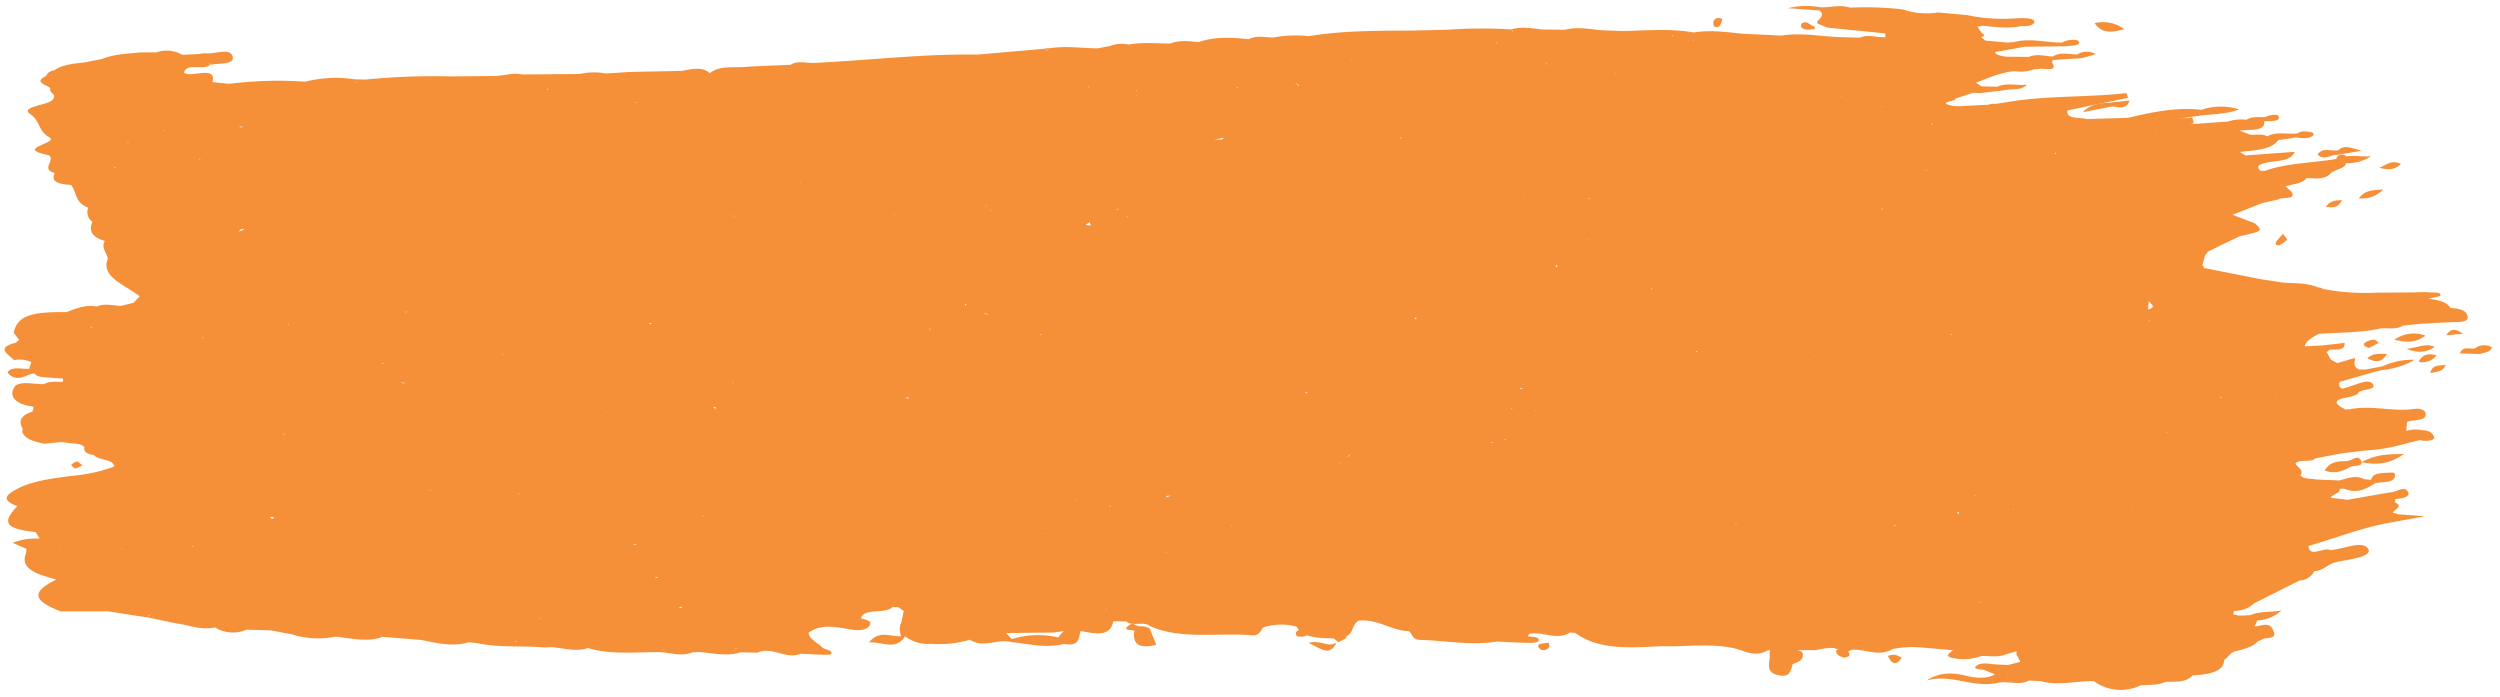 <svg id="Capa_1" data-name="Capa 1" xmlns="http://www.w3.org/2000/svg" viewBox="0 0 599 167"><defs><style>.cls-1{opacity:0.89;}.cls-2{fill:#f58220;}</style></defs><title>fondo naranja_banner. 100%</title><g id="Grupo_819" data-name="Grupo 819" class="cls-1"><path id="Trazado_720" data-name="Trazado 720" class="cls-2" d="M242.4,153.14c-.77-.87-1.55-1.72-2.32-2.58-3.71-3.4-8.34.15-12.32-1.2-3-.18-6.08-.29-9.1-.52-3.53-.28-3.31,1.55-2.78,3.6-2.45.17-5.27-1.58-7.66,1.48,3.24-.2,6.4,2.06,8.62-1.46a9.27,9.27,0,0,0,6.23,1.81,27,27,0,0,0,9.34-1c3.14,2.15,6.65-.32,9.88.57,4.2.43,8.36,1.54,12.64.44,5.13.89,2.67-3,5.18-5-3.93.34-5.35,1.76-6.54,3.47A20.78,20.78,0,0,0,242.4,153.14Z"/><path id="Trazado_721" data-name="Trazado 721" class="cls-2" d="M272.92,150.06c-.75-.1-1.42-.89-2.13-.43-2.25,1.47.1,1.23,1,1.47-.53,3.55,1.46,4.32,5.25,3.39l-1.58-3.93A4.84,4.84,0,0,0,272.92,150.06Z"/><path id="Trazado_722" data-name="Trazado 722" class="cls-2" d="M576.06,108.76c-4.14.12-6.53,0-10.35,2C570,111.48,572.41,111.17,576.06,108.76Z"/><path id="Trazado_723" data-name="Trazado 723" class="cls-2" d="M573.66,81.42c2.41.47,4.83,1,7.48-1A8,8,0,0,0,573.66,81.42Z"/><path id="Trazado_724" data-name="Trazado 724" class="cls-2" d="M509,7a8.43,8.43,0,0,0-7.12-1.44C503.73,8.14,505.76,7.78,509,7Z"/><path id="Trazado_725" data-name="Trazado 725" class="cls-2" d="M525.63,29.47c-.12-.45-.25-.92-.37-1.38-1.83.61-4.26-.34-5.86.86l.54,1.42Z"/><path id="Trazado_726" data-name="Trazado 726" class="cls-2" d="M313.53,154.05c2.92,1.23,5,3.51,6.73-.14C318.38,155.34,316.35,153.17,313.53,154.05Z"/><path id="Trazado_727" data-name="Trazado 727" class="cls-2" d="M571,45.42c-2.8.1-4.53.3-5.82,2.1A7,7,0,0,0,571,45.42Z"/><path id="Trazado_728" data-name="Trazado 728" class="cls-2" d="M580.42,103.09a7.23,7.23,0,0,0-3.86.18h0c.05-.72.11-1.46.16-2.19,1.57-.61,4.64-.08,4.49-2-.07-.83-1.45-1.28-2.53-1.12-5.29.8-10.57-1-15.82.13a2.32,2.32,0,0,0-.83.06c-6.12-3.12,2.57-2.5,3.05-4.07.27-.88,5-.53,3.25-2.26-1-1-3.52.24-5.23.75l-1.82.57a1.08,1.08,0,0,1-.81-1.3,1,1,0,0,1,.15-.35l7.27-2.09,2.87-.75a19.05,19.05,0,0,0,7.4-2.2l.23-.26a17.06,17.06,0,0,0-7.48,1.56l-4.3.83a3.81,3.81,0,0,0-1.26,0c-1.77-.76-1.08-1.84-1.08-2.83L560,87l-1.54-.85-1-1.8a4.94,4.94,0,0,0,.72-.58c1.57-.09,3.72.37,3.58-1.61l-5.26.6-4.29.23c.3-1.33,1.77-2.18,3.4-3,5-.38,10-.23,14.85-1.3,1.76-.16,3.77.36,5.22-.68h0l4.67-.47,8.14-.4c1.39,0,2.92-.09,2.77-1.23-.2-1.45-1.8-2.07-4.15-2.08-.77-1.57-3-1.94-5.27-2.27,1-.25,2.88-.49,2.9-.76.08-.94-1.59-.64-2.54-.75a29.15,29.15,0,0,0-3.37,0l-9.68.08a53,53,0,0,1-12.58-.9,1.6,1.6,0,0,0-1.07-.33c-2.56-1.14-5.61-1-8.57-1.2l-5.32-.82-13.7-2.7c.21-.24.13-.44-.25-.6.24-.84.47-1.67.7-2.5a1.42,1.42,0,0,0,.6-.74l2.89-1.46,4.84-2.29c5.51-1.25,5.51-1.25,3.61-3.07h0l-5.39-2.06,7.1-2.8,3.83-.86c.9-.72,4.55.24,3.2-1.86-.48-.43-.95-.87-1.42-1.31a4.51,4.51,0,0,0-1.46-.24s.1,0,.12-.06h0l1.34.31c1.83-.56,4.13-.69,5.1-2,2.28.2,4.54.35,5.78-1.22,1.11-.83,3.37-1,3.6-2.34a10.11,10.11,0,0,0,6-1.65c-2.59.24-5.3-.56-7.5.51h0c-5.92,1.12-12.44,1-17.93,3a7,7,0,0,1-1.12-.06c-.92-1-.61-1.38,1.43-1.89,2.23-.57,5.73-.13,6.85-2.61L538,37.24l-1.3-.82c.44-.07.88-.13,1.33-.17,3.19-.3,6.35-.64,7.87-2.69,1.42-.2,2.83-.41,4.25-.63,1.53.23,3.08.43,4.15-.54.15-.13-.05-.6-.25-.64-1.23-.26-2.53-.55-3.6.23-2.39.28-5.08-.57-7.2.7-1.19-.74-2.73-.26-4.09-.41l-2.62-1,2.56-.16c2.43,0,3.62-.64,3.42-2.11,1.5,0,3.74.18,3.5-1-.17-.81-2.16-.53-3.29.07-1.57,0-3.22-.2-4.47.63a10.21,10.21,0,0,0-4.46.43l-8.09.56c-1.39-.42-3.35-.12-4.23-1.18l5.46-.77c3.06-.44,6.4-.3,9.54-1.54a14.62,14.62,0,0,0-9,.1c-6.28-.67-12,.63-17.64,1.93q-4.92.16-9.85.3c-1.72-.55-5.05.15-4.62-2.08l14.5-3c-.12-.39-.25-.77-.37-1.15-9.49,1.1-19.2.53-28.61,2.17-1,.16-2,.3-3,.45a1.89,1.89,0,0,0-1.32.16l-7.16.37L468,25.4c-4.49-1,1.07-1.1.48-1.77l4.26-1.4,1.67.08,5.58-.65c1.85-.46,4.35.12,5.67-1.38-2.38.3-4.86-.54-7.09.49l-3.75-.06-1.38-.89c2.9-1.13,5.69-2.41,9.24-2.79a8.83,8.83,0,0,0,4.61-.42,5.24,5.24,0,0,0,1.25-.1c1.38-.25,4.64.86,3.14-1.51a1.47,1.47,0,0,1,.17-.61h0c2.33-.16,4.67-.31,7-.45l3.34-1a4.56,4.56,0,0,0-4.52.1c-2,0-4.09-.66-5.78.5-1.93-.1-3.88-.71-5.77.1l-5.59-.06c-1-.24-2.23-.3-2.55-1.1l7.18-1.28,9.84-.11c1.3-.19,3.6-.11,3.07-1.14-.34-.66-2.74-.51-4,.25-3.87.05-7.71-1.18-11.62-.09a4.66,4.66,0,0,0-1.24.1l-5.48-.47h0l-1.06-.81c1-.31.82-.67.11-1.05l-1-1.54c.43,0,.85-.1,1.27-.17,3.08.3,6.17.72,9.27.07h0c1.82.2,3.58-.48,3-1.28s-3.06-.6-4.78-.55a39.91,39.91,0,0,1-11.12-.78l-7.05-.65a17.36,17.36,0,0,1-8.43-.72,75.79,75.79,0,0,0-12.6-.43h-.06c-2.33-.79-4.74,0-7.1-.09a18.69,18.69,0,0,0-7.81.23L436,2.5l.07.13c1.12,1,0,1.72-.66,2.52,0,.16,0,.31,0,.46l2.39,1L451.7,8c0,.3.05.6.07.9-2,.14-4.12-.76-6.14.11l-4-.09c-4.91-.1-9.75-1.19-14.73-.4h0l-9.15-.43c-4-.36-7.87-1-11.91-.31-5.57-1-11.25-.46-16.9-.35L385,7.3l-1.4-.06h0c-2.86-.29-5.71-.87-8.62-.11l-5.44-.06c-2.51-.27-5-.8-7.55,0a1.66,1.66,0,0,1,.43.32.35.35,0,0,1,0,.4h0c.1-.14,0-.31-.4-.73a110.59,110.59,0,0,0-15.23.07l-8.54.19c-8.27.05-16.54,0-24.62,1.34A30,30,0,0,0,305,9c-2-.08-4-.56-5.8.4-4.13-.46-8.2-.65-12.05.7-2.28-.24-4.58-.55-6.71.33-3.33,0-6.68-.38-10,.25a8,8,0,0,0-4.56.35l-2.85.56c-3.92-.06-7.83-.66-11.76,0a1.42,1.42,0,0,0-1,.1c.24.23.62.21.89.35-.14,0-.3,0-.44-.06-.82-.26.4-.06-.45-.3l-16,1.4c-13.24-.22-26.25,1.41-39.4,2-1.85,0-3.85-.59-5.46.45v0h0l-9.82.41,1.29.82,0,.05a3.9,3.9,0,0,0-1.26-.87c-3.23.46-7.1-.48-9.56,1.61h0c-1.88-1.74-4.39-.93-6.79-.56l-12.4.25-5.72.37a15.3,15.3,0,0,0-6.25.12l-13.8.11c-2.47-.55-4.73.48-7.14.37l0,.29,0,.06h0a3.59,3.59,0,0,1,.08-.35l-10,.1a166.07,166.07,0,0,0-20.44.75L85,19a30.25,30.25,0,0,0-11.87.57,93.77,93.77,0,0,0-18.27.52l-3.95-.42c1-4.2-5.14-.87-6.82-2.25.53-2.43,4.59-.55,6.1-1.78,0-.15,0-.3,0-.45.05,0,.14,0,.18,0l0,.22-.21.19c2-.56,6.11,0,5.59-2-.6-2.31-4.26-.54-6.47-.84a5.78,5.78,0,0,0-1.37.17l-4.24.21a7.35,7.35,0,0,0-6.22-.58l-3.73,0c-3.21.3-6.5.44-9.31,1.58.25.34.73.18,1.14.18h0l-1.14-.18-4.06.8c-2.69.3-5.43.54-7.34,1.91h0A2.4,2.4,0,0,0,11,18.25c-2.93,1.36-.13,2,1,2.78l.06.84.9.93c.16,1.62-2,1.93-3.85,2.47-1.4.43-3.47,1-1.86,2.06C9.72,29,9.09,31.5,12,33c1.62,1.44-8.64,2.55-.35,4.17,1.8,1.28-2.07,3.27,1.49,4.32-1.09,2.11,1,2.66,3.9,2.82,1.4,1.8.77,4.16,4.09,5.44a2.88,2.88,0,0,0,1,3.41c-.81,2-.34,3.6,3,4.57-1,1.5.44,2.83.71,4.25C24,66.3,30,68.28,33.5,71l.36-.13h0a2.4,2.4,0,0,1-.38.12L32,72.54l-3.05.76c-1.94-.09-3.9-.68-5.79.14-2.91-.48-5,.53-7.27,1.35-8.69-.14-11.72,1-12.62,4.93L4.6,81.44a4.79,4.79,0,0,0-.8.68h0c-5,1.23-1.77,2.73-.43,4.17h0a6.56,6.56,0,0,1,4.12.48c-.17.53-.33,1.06-.49,1.59-1.75.13-3.85-.61-5.09.66-.2.21.32.79.76,1.06,2,1.16,3.34-.11,4.93-.51a5.4,5.4,0,0,1,.69-.08c.48.77,1.65.82,2.76.94l4.06.28h0l0,.4-.12.4c-1.54,0-3.15-.26-4.42.53-2.56.07-6.19-1-7.26.91s.24,3.89,4.39,4.43c.16,0,.25.21.38.33h0c-.11.3-.22.62-.32.92-2.91.93-3.35,2.34-2.33,4.05l-.09.83c.63,1.68,2.83,2.32,5.26,2.8h0l4.1-.4,1.36.16c1.41.34,3.34,0,4.17,1.1-.3,1.09.7,1.62,2.32,1.88,1,1.29,4.71.9,4.81,2.74h0a38.49,38.49,0,0,1-9.82,2.2c-4.38.51-8.91,1.1-12.68,2.76-2.62,1.38-5.45,2.75-.7,4.52-3.84,4-2.82,5.45,4.39,6.22.31.53.63,1,.94,1.57a14.84,14.84,0,0,0-6.46,1l3.31,1.45-.09,1c-1.6,3.75,2.61,5.13,7.24,6.33-6,3-5.71,5,1,7.63l11.34,0,9.63,1.49a5.86,5.86,0,0,0,.1-.58h.3c-.16.19-.55.31-.4.57l6.84,1.43c3,.36,5.81,1.7,9.19.94a8.19,8.19,0,0,0,7.6.54l5.64.17a3.47,3.47,0,0,0,1.44-.67l.07,0L64.7,151,70,152h0a20.72,20.72,0,0,0,10.34.54c3.76.34,7.5,1.43,11.3.06-.05-.13-.26-.18-.34-.29h.07l.27.27,9.3.76c3.72.7,7.4,1.73,11.39.54l2.23.25h0c5.19,1.11,10.7.52,16,1l1.5-.07c2.93.16,5.78,1.22,8.8.21h0c5.73,1.72,11.88.87,17.88,1,.3-.23.11-.48.09-.72l.1.07c-.06.22-.13.43-.2.65,2.44.31,4.88,1,7.3,0a4.48,4.48,0,0,0,1.27-.06c3.39.2,6.75,1.19,10.17.07l4,.1c3.61-1.6,6.83,1.75,10.42.25,1.84.09,3.67.19,5.51.25.81,0,2.09.14,1.79-.63-.16-.41-1.35-.69-2.07-1-1.08-1.23-3.25-2.08-3.39-3.63,3-2.25,6.68-1.36,10.32-.77,1.63.26,3.42.21,4.23-.87s-.45-1.51-2-1.77c.64-2.74,6-.94,7.56-2.79.47,0,.94.06,1.4.06h0l1.29.93c-.17.83-.35,1.65-.52,2.48-.28,1-.87,2.17,1.53,2.62a5.92,5.92,0,0,0,5.19-1.14l2.77.11c2.46,1.74,5.88,1.21,9,1.22,5.93,0,11.87-.09,17.81-.14l4.43-.6c3.73.06,9,2.73,10-2.06,0-.08,2.05,0,3.15,0,1.32,1.31,4.18-.15,5.56,1.07,7.49,3.41,16.45,1.52,24.69,2.26,1.32.13,2-1,2.42-1.85a13.86,13.86,0,0,1,8.09-.23c1.5,2.64,5.05,2.73,9,2.81,5.44.1,3.59-3.05,5.93-4.27,4.76-.38,7.6,2.38,12,2.54.94.69.59,2,2.75,2.1,6.11.14,12.13,1.4,18.32.39l-.07-.22h0l.06.22c2.7.11,5.41.29,8.11.31,1,0,2.53-.2,1.73-1.12-.28-.33-1.63-.32-2.5-.46a1,1,0,0,0,.37-.57c3.22-.7,6.72,1.69,9.81-.34l1.29.11c5.55,4.13,13.17,3.56,20.72,3.17,5.75.2,11.56-.76,17.29.5,2.5.55,5.13,2.33,8.15.45,2.44.28,4.87,1.14,7.33,0l4,0,3-.53,1.5,0c1.31.4,2.32,1.74,4.16.44,3.28-.24,6.65,1.8,9.85-.18h0a24.51,24.51,0,0,1,7.15-.34l7.36.64c-1,.74-2.29,1.58.41,1.95a12.36,12.36,0,0,0,6.35-.56c2-.08,4.06.39,5.89-.42l2.53-.73c0,.26,0,.53,0,.79.32.58.64,1.16.95,1.75l-3,.76-2.78-.13c-1.78-.13-3.9-.68-5,.54-.44.48,1.06.68,2,.72l2.65,1.1,1.23.1a.6.6,0,0,0,0,.12,1.83,1.83,0,0,0-1.21-.21c-2.27,1.3-5.16.76-7.2.26-3.59-.86-6.36-.56-9.2,1.21,6.07-1.72,11.3,2,17.34.5,2.35-.4,5,.74,7.2-.49l2.83.14c4.23,1.18,8.5-.08,12.74,0a10.89,10.89,0,0,0,11.21,1c2.06-.15,4.23,0,6-.85,2.44,0,5,.15,6.4-1.51,3.9-.27,7.49-.77,7.62-3.75,1.2-.72,1.39-2,3.47-2.22,1.8-.52,3.59-1.05,4.54-2.19l1.67-.75c2.8-.07,2.55-.89,1.92-2.18-.92-1.87-2.77-.69-4.3-.66h0l.61-1.42a9.53,9.53,0,0,0,5.79-2.35c-3.23.42-5.54.19-7.44,1.08l-2.67.1-1.43-.28.16-.84a7,7,0,0,0,4.88-1.85h0l10.9-5.47a3.94,3.94,0,0,0,3.47-2.22c2.45-.14,3.13-1.74,5.5-2.22,2.94-.59,8.62-1.24,7.4-3.14-1.38-2.16-5.92.17-9.1.32-1.45-.83-4.95,2-5.17-1,6.52-1.86,12.56-4.33,19.57-5.59h0l2.89-.52,5.44-1-6.42-.47h0a4,4,0,0,0-1.27-.35c.37-.84,2.64-1.58.41-2.56a2,2,0,0,0,.21-.49l-.12-.25c1.77-.09,3.74-.54,3.16-1.66-.82-1.56-2.52-.18-3.83,0-1.11.17-2.2.36-3.3.55l-7.4,1.28-4-.47c.3-.86,2.48-1.09,2.11-2.18h-.19a8.85,8.85,0,0,0,1.26,0c3.36,1.34,5.37-.06,7.46-1.3,1.7-.46,4.45.12,4.73-1.76.07-.51,0-.86-.95-.8-2,.15-4.44-.09-4.75,1.73l-1.55-.12c-2.17-1.11-4.1-.24-6.07.27l-5.53-.22c-1.29-.3-3,0-3.82-1,1-1.15-.67-1.9-1.19-2.82,1-1.21,3.71-.11,4.76-1.25l6.25-1.19h0l5.44-.66a43.64,43.64,0,0,0,9.82-1.64l3.56-.89c1.39.38,3.3.15,3.39-.48S582.41,103.05,580.42,103.09ZM491.8,14.35l-.24-.18v0l.23.2ZM16,22.17h.17v.07L16,22.17ZM358.78,10.33c-.15,0-.3,0-.46,0l.2-.11c.08,0,.18,0,.26.1ZM546.57,69.94s.08,0,.1.07l-.22,0-.05,0h0l.06,0,.12,0ZM316,147l-.12,0,.14,0S316.05,147,316,147ZM514.81,72.14c.73.74,1.84,1.5-.11,2Zm-386,77.74.45-1.54-.12,0c.1-.08.06-.18.11-.26s.05,0,.07,0l-.06.25c-.84.46-.72,1-.36,1.54ZM545.33,94.53l0,0h0Zm-104.27,51a1.52,1.52,0,0,1,.68.22,2.26,2.26,0,0,0-.68-.22Zm-278.46.12a7.67,7.67,0,0,0,.84-.32c0,.13-.16.23-.18.36-.22-.05-.44,0-.66,0Zm-112-8.79h0l0,.44h0c.34-.14.1-.29,0-.44ZM441.35,23.22h-.14c.18-.23.37-.46.56-.67h0A.58.58,0,0,0,441.35,23.22Zm90.7,72.19a2,2,0,0,0-.17-.23l.46,0c0,.08-.23.12-.3.19ZM270.72,24.22a14.72,14.72,0,0,0,4,.89h0A7.86,7.86,0,0,0,270.72,24.22ZM89.27,136.86ZM79.49,65.53a2.09,2.09,0,0,0,.17-.41c0,.13-.07.27-.17.41ZM453.59,130h0ZM165,121.31c-.4-.11-.72,0-1.1,0,.28-.06.57,0,.85-.1.05.06.23,0,.25.11Zm3.27,2.57a2.67,2.67,0,0,1,.2-.46,2,2,0,0,0,0,.25c-.06.08-.17.12-.22.21ZM91.46,87.05c.36,0,.47-.15.76-.17-.16.09-.35.17-.52.26,0-.06-.19,0-.24-.09Zm111.75-42.4c-.08.36-.15.71-.23,1.06h0c.3-.34.63-.67.23-1.06Zm264.42,45.1h-.3l0,0c.08,0,.2,0,.27,0ZM284.93,42.11l.05,0h-.09a.05.05,0,0,0,0,0ZM473.1,118.76c0-.05.15-.07.2-.12s0,.09,0,.14l-.19,0ZM201.45,104.54h0Zm30-31.37a1.83,1.83,0,0,0-.25-.08c.06-.12.17-.26.14-.37a.37.37,0,0,1,.12.45Zm-3.37,1.18-.09,0,.07,0s0,0,0,0Zm111.52,1.9c-.28,0-.37.18-.61.24,0-.11.05-.24,0-.35.18,0,.43.06.6.11ZM175.55,91.72a4,4,0,0,0-1.79-.91l0,0a3.91,3.91,0,0,0,2.17.86C175.8,91.71,175.64,91.66,175.55,91.72Zm74-11.57c0,.07-.21.11-.27.17l-.12-.16Zm-5,9.8a.52.52,0,0,0,0,.11,1,1,0,0,0-.08-.11Zm-7.7-14.57a4.86,4.86,0,0,1-1.18-.35l0,0a2.27,2.27,0,0,1,1.23.39ZM166.35,96l-.09.08-.07-.09Zm5.14,2a2.54,2.54,0,0,0-.57-.4c.52-.21.64,0,.57.4Zm72.89-7.34,0,.07a5.16,5.16,0,0,0-2.35.51h0A4.28,4.28,0,0,0,244.38,90.69Zm92.08-10.93h0Zm48.12,7.84,0,.06s-.05,0-.08,0S384.55,87.62,384.58,87.6Zm22-3.18a3.48,3.48,0,0,0-.38-.23c.18,0,.32,0,.5,0,0,.1-.09.14-.12.22Zm-184-5.34c.12-.14.07-.21.16-.33s.11.1.18.12c-.09.11-.27.09-.35.21Zm-47.47,22.66h0s0,0,.05,0l-.06.06s0,0,0-.06Zm42.49-6.51c0,.14.16.18.12.34-.27-.1-.56-.14-.83-.24a5.77,5.77,0,0,0,.71-.1ZM178.48,80h-.08l.09-.07s0,0,0,.08Zm33.24,20.12h.22l0,0c-.05,0-.15,0-.19,0ZM300.3,84.32h.05a6.72,6.72,0,0,0-3.48,1.1l-.08,0a5.49,5.49,0,0,0,3.5-1.05ZM157,80.07l-.35.16h-.06a2.32,2.32,0,0,0,.39-.18Zm150.27,9.47,0,0h0Zm14.9-3.14.72-.33h0a2.17,2.17,0,0,0-.7.34Zm35.62,6s0,0,0,0,0,0,.06,0l-.08,0Zm43.59,9.26,0,0h.12s-.07,0-.1,0ZM339.48,53a6.13,6.13,0,0,0-1.38.62h0l1.37-.63Zm-1.59.61v0s0,0,0,0,0,0,0-.05ZM156.18,77.48c-.24.08-.19.13-.37.2-.05-.1-.23-.15-.31-.24l.68,0ZM136,96.51l.38-.17.05,0a2.26,2.26,0,0,0-.43.17v0Zm9.72,2.25c-.07-.05-.18-.06-.25-.11l.35,0c-.05,0-.05,0-.1.06ZM313.12,94c.05.07.18.11.23.18h0c-.28,0-.56,0-.85,0a6.26,6.26,0,0,0,.61-.21Zm4.45.49h0ZM364.87,93l-.77.22c0-.1.16-.14.16-.27l.61,0c.07-.28.13-.56.19-.85h.16c-.31.26-.52.52-.34.84Zm26.33,9.56h.05l0,0Zm4.41-32.92h0a0,0,0,0,0,0,0c.2-.21.13-.43,0-.64h.2c0,.21-.09.41-.13.62Zm-22.95-5.72a2.5,2.5,0,0,0,.29-.5l.23.51c-.17,0-.34,0-.52,0Zm7.8-16.4c.17-.06.34,0,.5-.05l.13.1-.62,0Zm-2.9-.12,0-.06h.17l-.14,0ZM365.49,97.28a3.42,3.42,0,0,0,2.5,1,.91.91,0,0,1-.07.14,3.7,3.7,0,0,0-2.44-1.13Zm19.05,9.85h0Zm-1.18-.92,0,0h0v0Zm32.75-.19.1.07-.11,0a.09.09,0,0,0,0,0ZM434.84,85.5s-.12,0-.16-.08.13,0,.2.06l0,0ZM380,57.33c.21,0,.41,0,.61,0-.24,0-.36.1-.61,0ZM269.9,52l.4-.18c0,.08-.14.1-.13.2l-.27,0Zm-9.78,1.9.93-.69a5.15,5.15,0,0,1,.32.82c-.4,0-.93-.11-1.25-.13ZM223.9,106.21h0c-.08.1,0,.21-.07.32h0c0-.12,0-.22.07-.32Zm101.53-8.54h0a.24.24,0,0,1,.12,0s-.06,0-.09,0,0,0,0,0Zm36.95.18c-.19.11,0,.18-.1.29-.07-.09-.1-.2-.17-.3h.27ZM479.8,114.2ZM365,47.2c0-.05.07-.06.1-.11a.75.75,0,0,0,.07.12l-.18,0h0Zm-2.84,58.2v.06h-.23c.08,0,.16,0,.23-.06Zm126.08,9.43ZM466.67,96.27h0a2.23,2.23,0,0,1,0-.23h0c0,.07-.1.14,0,.23ZM400.22,49l-.08,0h.05l0,0ZM267.48,50.16h0c.12-.13.37-.06.53-.14,0,.08-.07.08-.05.17l-.47,0ZM126.24,77.84Zm-6.64,7A12.6,12.6,0,0,0,121,85c-.57.13-.87-.18-1.37-.16h0ZM227,111.52h0Zm68.22-5.94h.08s-.05,0-.07,0v0Zm13.68-4.08h0s0,0,0,0Zm51.82,3.7c0,.06,0,.08,0,.15-.3,0-.49.16-.77.17a3.49,3.49,0,0,0,.74-.33Zm40.56,9.93.15,0s0,.08,0,.12-.09-.07-.16-.08Zm81.18,7a.89.89,0,0,1-.08-.17l.23,0c-.07,0-.09.1-.15.15Zm14.16-6.73s.13,0,.17,0,0,0,0,.06l-.15,0Zm5.1-5.34c.07,0,.09.07.16.09-.09,0-.08-.09-.15-.1Zm2.82,1.66c1.76.16,2.65-.38,3-1.33h0a6,6,0,0,0-3,1.35l0,0Zm-267-61.26c-.06,0-.15,0-.21,0a1.42,1.42,0,0,0-1.06-1l-.09,0a2.25,2.25,0,0,1,.31-.51c-.06.22-.19.23-.22.54Zm-61.46,1.41-.56-.17c.08,0,.13,0,.22,0s.28.07.35.18Zm-11.45-.08s.12,0,.15-.07l.1.09a1.9,1.9,0,0,0-.25,0ZM175,115.21l-.05.13-.16-.09a2.25,2.25,0,0,1,.22,0ZM357.75,106h0c-.15.07-.36.06-.52.12s0-.09,0-.16l.53,0Zm-34.34,2.84.11.11a3.39,3.39,0,0,1-1,.69,3.51,3.51,0,0,0,.92-.8Zm170.7-7.12h-.19l.06-.07a.39.39,0,0,1,.14.08ZM416.88,57h0Zm.62-9.27h0ZM214.34,51.46s0-.07,0-.11h.29c-.05,0-.17.07-.24.12ZM113.59,103.1h0l-.27,0h0l.28,0ZM320.94,111s-.1-.1-.14-.16l.3,0L321,111ZM447.69,53.27h0ZM410.41,34.52h.15s0,0,0,0-.12,0-.16-.06Zm-288.9,19.9a.94.94,0,0,0,.1.1,2.17,2.17,0,0,0-.26,0ZM79,39.58l0,0,.07,0,0,0Zm22.86,42.85.45.35h0a4.82,4.82,0,0,0-.43-.36Zm-5.38,9.12A2,2,0,0,0,97,92c-.34-.08-.49-.32-.88-.35.11-.08.26,0,.38-.09Zm17.25,21.16a3.46,3.46,0,0,0,1.19.46h0a3.92,3.92,0,0,0-1.19-.46Zm148.51,6.55h.15a.43.43,0,0,0,0,.07l-.11-.08Zm112.54-.15h0l-.13.12s0-.07,0-.11h.13Zm94.6,3.6-.12.55a1,1,0,0,0-.45-.54c.19,0,.38,0,.57,0Zm16.32,16.46.44,0a1.83,1.83,0,0,0-.25.06c-.06-.05-.15-.05-.2-.09ZM451.11,50.23l-.46-.24c.17,0,.24.07.43,0,0,.07,0,.13,0,.2ZM425.1,39h0l1.35-1.18h0c-.8.26-1.37.6-1.35,1.19ZM395.38,31.6v.06a.16.16,0,0,1-.13,0Zm-118.3.63h0Zm-2.64,3.59.05,0h-.08l0,0Zm-82.64,8-.05-.09.28,0-.23.11Zm-94,30.84c-.19.1-.4.06-.58.17-.06,0-.2,0-.24-.1.28,0,.55,0,.82-.07Zm26.67,43.64-.2.06c0-.07-.13-.1-.17-.16.12,0,.27.06.38.1Zm133.34,1.44h.15l-.09.41-.09.4h0c.42-.26.24-.53,0-.81Zm8.39,1.47a3.72,3.72,0,0,1-.39.21c0-.08.14-.15.12-.24Zm13.22-1.95c0-.15.06-.3.1-.44.36-.06.73,0,1.1-.1-.36.23-.88.23-1.2.54Zm136.49,6.3c.07,0,.14,0,.21,0-.12.06-.13.14-.24.21s.05-.13,0-.2Zm38.15.27.44,0-.9.3c.14-.13.35-.19.47-.33ZM335.77,32.92a1.36,1.36,0,0,0,0,.2c-.18,0-.36,0-.54,0Zm-7.55-.3,0,0h0s0,0,0,0Zm-35.55.85c-.55-.1-1.14,0-1.69-.09a18.89,18.89,0,0,0,2.25-.39c-.24.25-.47.5-.56.48ZM99,65.6h0s0,0,0,0Zm-3,39.61a.08.08,0,0,1,0,.05s0,0,0-.05Zm337.75,24.21s-.06,0-.06,0h0A.21.21,0,0,0,433.77,129.42Zm18,2.18-.06.62h0a.46.46,0,0,0-.06-.6.76.76,0,0,0,.15,0Zm55.65-6.9c0-.16.08-.33.11-.49,0,0,0,0,.05,0a.49.49,0,0,0-.05.53Zm-40-44.49,0-.2c.07,0,.15,0,.22,0s0,.1,0,.14l-.28.08ZM430.52,33.48l1.37-.6h0a3.63,3.63,0,0,0-1.37.62Zm-58.13-7.7h.06l-.06,0Zm-87.31,2.71,0,.05h-.05s0,0,0,0ZM261,27.65h0v0Zm-8.63.27-.12,0,.16,0ZM86.2,39.23v0l0,0Zm-33.44,9.3h0s0,0,0,0ZM71,56.74l0,0,0,0v0ZM70.18,93.1l.17,0s0,.08,0,.13l-.12-.15Zm2.75,27.55a1.31,1.31,0,0,0-.36-.21h0c.11.07.35.1.35.2Zm78.77,9.86h0c.22-.13.54-.06.78-.15,0,.08-.08.12-.11.2l-.68-.05Zm322.75,13.65c.06.06.1.13.16.19s-.14,0-.21,0,0-.13.05-.19Zm36.26-21.75c-.07-.08,0-.12-.06-.18s.1.1.19.15-.09,0-.13,0Zm8.42-18.66a1.1,1.1,0,0,0,0-.16c.1,0,.12.13.2.16s-.1,0-.17,0ZM413,23h0ZM56.83,43,57,43h0l-.17.08s.06-.06,0-.1Zm2.39,41.69s-.1,0-.14,0v0l.14,0ZM103,117.37l.25.2-.32,0C103,117.51,103,117.45,103,117.37ZM65.78,124c-.18.17-.44.15-.59.39-.12-.23-.36-.33-.51-.54C65.06,123.85,65.41,123.93,65.78,124Zm184.68,3.72s.09,0,.13,0,.09.06.15.08a1,1,0,0,0-.65,0c.1-.08.29-.06.38-.15Zm44.68-1.6-.11-.19h0a2.09,2.09,0,0,0,.25,0,1.33,1.33,0,0,0-.14.19Zm228-21.37s0-.07.07-.1,0,.06,0,.1ZM424.64,27h0Zm-99.91-4.83h0l.11-.08s-.07.05-.07.09Zm-28.26-1.1a1.19,1.19,0,0,0-.43-.3l.62.21c-.05.05-.14,0-.19.09Zm-26,2.24c-.05,0-.12,0-.18,0s.13,0,.19,0v.06ZM137.76,37.87a.11.11,0,0,0,0,.08.26.26,0,0,1-.15,0Zm-80.06,17c.31,0,.58.12.9.11l-1.42.52c.14-.23.48-.35.52-.63ZM69.28,77.8c-.11.09-.24.06-.35.14,0-.08.12-.12.16-.21Zm-1.92,41.29s0,0,0,0h0l.06,0ZM157,138.52c0-.1.16-.16.17-.26.2.05.43.06.64.12a5.27,5.27,0,0,0-.81.14Zm7.24-7.06h.32l-.06.05C164.48,131.47,164.34,131.52,164.28,131.46ZM512.19,142s.07,0,.1,0a.08.08,0,0,0,0,0l-.12,0Zm-13.8-86.59h-.05s0,0,0-.06ZM487.53,40.27l-.08,0c.25,0,.4-.13.64-.13a1.84,1.84,0,0,0-.56.18ZM311.33,20.48l-.32.05c-.08-.27-.38-.46-.69-.65l.15,0Zm-39,2.42s-.13,0-.14-.09h.18l0,.09Zm-58.25,4.69c-.1.06-.22,0-.33.07s-.12,0-.17,0l.33-.06.17,0ZM58.34,30.41a7.28,7.28,0,0,1-.8.1c-.1-.07-.16-.18-.29-.22C57.62,30.32,58,30.36,58.34,30.41ZM80,113.27h-.1l0,0ZM46.36,131.06c-.21,0-.42,0-.63,0,.1,0,.22,0,.32-.09S46.27,131,46.36,131.06Zm-17.18.57c0-.07-.06,0-.06-.12s.17,0,.25.08a1.62,1.62,0,0,0-.19,0Zm67.68,9.24s-.09,0-.09-.08a.65.65,0,0,0,.14,0s0,.06,0,.08Zm27.55,3.69h0ZM207,131.2c-.08,0-.2,0-.29.08s0-.05,0-.09Zm54,.18,0,0a.47.47,0,0,0,0,.47H261l.09-.45Zm18.44,1.12-.15-.15h.23c0,.06-.05.09-.08.14Zm218.56,15.23a.89.89,0,0,1,.15,0l-.16.05a.2.2,0,0,1,0-.07Zm2-2.4h0l0,0ZM515,77l-.18,0a.48.48,0,0,0,.19-.41h.09c0,.12-.07.25-.1.38Zm-24.12-6.86a.19.19,0,0,1,0-.08l.18,0-.2,0Zm13.88-4.9h0l0,0s0,0,0,0Zm-7.22-12.38h0Zm-5.24-16.09c.08,0,.12-.12.19-.17s.15.17.3.26c-.16-.05-.35,0-.49-.09Zm-30.6,4.1-.47,0a1.73,1.73,0,0,0,.43-.12c0,.06,0,.11,0,.17Zm-31-27.6a1.9,1.9,0,0,0-.94-.15l0,0,1,.09a.41.41,0,0,1-.05.09Zm-43.59,4.23.25.18c-.09,0-.18,0-.27,0s.06-.14,0-.2Zm-37.15.68.16-.09,0,.1c-.07,0-.12,0-.19,0ZM318,20.64H318a.76.76,0,0,0,.23-.78h0c-.06.26-.12.52-.17.79Zm-45.59,1.05-.33,0a1,1,0,0,0,.08-.11l.27.07s0,.06,0,.08ZM128.75,27.18h.2l-.06.05s-.1,0-.13-.05Zm-79,3.32h-.22a0,0,0,0,0,0,0l.21,0v.05Zm-10.17.94-.34-.1.26-.06c.06.06,0,.13.08.16ZM53,80.85h-.12l0,0h0ZM31.63,93a1.18,1.18,0,0,1-.07.2h0a.23.23,0,0,0,.07-.19Zm27.62,11.09c-.07,0-.1,0-.17,0s.09,0,.12,0l0,0ZM67.8,104h0l.64-.14c-.14.1-.39.1-.5.22s-.1-.06-.14-.07Zm105.32,45.6h0a1.16,1.16,0,0,0,0,.18h0c0-.06.06-.12,0-.18ZM429,144.23l.05.06.05,0h0l0,0c-.09,0-.19,0-.28,0l.24,0Zm69.73,6.94.22.1c-.1,0-.13-.09-.23-.09Zm46.57-56.68s0,0,0,0l.18.1c-.12,0-.07,0-.21,0Zm-94.53-69h0c.08-.06.24,0,.33-.08s-.07.06-.07.1-.18,0-.26,0ZM370.71,15.36l-.25.08.09-.4c.06.11,0,.23.16.33ZM152.2,24.52c.18.07.38,0,.56.1l-.69,0C152.1,24.58,152.18,24.58,152.2,24.52ZM30.66,34.07a1.4,1.4,0,0,0,.35.1c-.17,0-.33,0-.49.07h-.08c0-.1.19-.07.22-.16Zm17.4,4c0,.11-.22.11-.3.18s.05-.1,0-.17.17,0,.27,0Zm.54,43.21h-.08c.06-.28.11-.57.35-.6-.08.19-.29.23-.28.6ZM25.61,127c.1,0,.09.06.19.07h0s-.09,0-.13.05a.67.67,0,0,1-.06-.12ZM189.14,135h0l.08,0s-.05,0-.06,0ZM551.56,92.37h0a4.15,4.15,0,0,0,.76-.38h0ZM535.87,72.68s0,0,0,0h0ZM456,27.73l.08,0,0,0Zm7.32-20.1a.42.42,0,0,0,.05.22h-.1c0-.07,0-.14,0-.21Zm-39.95,6.66h0l-.17,0s.07,0,.1,0Zm-9.94.13h0l0,0c-.08,0-.17-.05-.26-.06.09,0,.2,0,.29,0l0,.1,0,0Zm-42.61-.65h0Zm-47,.62s0,.07,0,.11h-.15l.09-.12ZM269,17.22s0,0,0,0v.05h0c-.05,0,0,0-.08,0s.06,0,.07-.05Zm-8.16,3.49.25.2c-.11,0-.21,0-.32,0,.08-.09,0-.15.07-.22ZM32.08,39.43c0,.19-.07.37-.1.56h0a.44.44,0,0,0,.08-.56ZM363.91,149.55s.06,0,.08,0l-.13,0s0,0,.05-.05Zm157.22-107s0,0,0-.06,0,0,0,.06ZM462.66,29.9l.06-.28c.12,0,.24,0,.36,0-.15.14-.29.1-.43.26ZM268.33,13.68l.06.09h-.08s0,0,0-.08ZM131.18,21.23l.25.19c-.15,0-.3,0-.44,0ZM27.72,40v0h0l0,0c0,.06,0,.12,0,.19a4.25,4.25,0,0,1-.49-.21c.22,0,.29.1.54,0ZM26.19,78.93h0Zm-11.8,52.5.19,0h0v0l-1.21.62h0c.83.06,1-.23,1-.65Zm39.17,18c0,.08-.05.16-.07.24,0-.08,0-.16-.06-.24ZM78.14,147s.1,0,.13.06L78,147l.11,0Zm9.34,3.3s0,0,.07,0a0,0,0,0,0,0,0Zm418.92,4.8v0h0Zm35.81-37.92c-.15,0-.25-.06-.4-.06l.21,0c.05,0,.14.05.19.09Zm-10.9-65.28h0l1.87-.64h0a2,2,0,0,0-1.87.64ZM543.12,33h0ZM516.6,31.42c-.06,0-.1,0-.15,0,0-.16.08-.33.13-.5,0,0,0,0,0,0h0c-.08.15-.16.3,0,.46ZM457.18,9.3h0Zm-20.11.91-.41,0,.14,0c.08,0,.19,0,.27.07Zm-4.2-.27a.36.36,0,0,0,0,.11l-.1-.12Zm-26.93-.39s0,0,0,0h-.07l-.16.17-.18-.05.34-.12.07,0Zm-5-1s-.13,0-.16.09-.18-.08-.22-.13l.38,0ZM360.06,8.1h0c-.05,0-.08,0-.13,0ZM85.56,19.7a4.1,4.1,0,0,0-.49.06c0-.06-.19,0-.23-.09ZM23.42,53.21s.06,0,.1,0l-.11.06a.36.36,0,0,1,0-.1Zm2.72,25.66s0,0,0,0l-4-.35c-.07,0-.18,0-.26,0s-.14-.12-.2-.2c.19,0,.26.15.46.17a4.31,4.31,0,0,0,3.95.32Zm75.1,73.27a.86.86,0,0,0,.16,0l-.07.06h.22a1.57,1.57,0,0,0-.23,0,0,0,0,0,1,0,0,.43.43,0,0,0-.1-.09Zm22.22,1.67c0-.06,0-.09,0-.14s.27,0,.33.12c-.12,0-.24,0-.36,0Zm52.62,1.41a1.43,1.43,0,0,0,.8.28l-.34,0C176.35,155.44,176.1,155.39,176.08,155.22Zm88.77-9.4a2.61,2.61,0,0,0,.27.06s.09.07.06.11-.22-.12-.33-.17Zm124.2,4.82s0-.06,0-.09l.18.1c-.07,0-.12,0-.19,0Zm91.82,10.94a2,2,0,0,0,1.12.15h0c-.37,0-.75,0-1.11-.07,0,0,0-.06,0-.09Z"/><path id="Trazado_729" data-name="Trazado 729" class="cls-2" d="M583.4,83.12c-2.34-1-3.93.18-6.85.47C579.75,84.78,581.44,84.31,583.4,83.12Z"/><path id="Trazado_730" data-name="Trazado 730" class="cls-2" d="M429.9,155.73a16.58,16.58,0,0,0-2.44-.29c-1.39.06-3.7-1.07-3.44,1.56.16,1.7-1.29,4,2.07,4.77,2.9.67,2.92-1.18,3.46-2.67,1.1-.41,2.33-.82,2.42-2S430.93,155.78,429.9,155.73Z"/><path id="Trazado_731" data-name="Trazado 731" class="cls-2" d="M288.64,150.57c.26,1.72,2.3,1.75,3.95.66,0-.68-.73-.83-1.09-1.25C290.46,150.08,288.4,149,288.64,150.57Z"/><path id="Trazado_732" data-name="Trazado 732" class="cls-2" d="M441.64,155.71a3.68,3.68,0,0,0-1.68.1c-.16,1.06.88,1.42,1.72,1.73.37.14,1-.24,1.4-.36C443.29,156,442.4,155.83,441.64,155.71Z"/><path id="Trazado_733" data-name="Trazado 733" class="cls-2" d="M575.26,39.33c-1.88-1.1-3.21-.07-5.15.87C572.64,40.91,574,40.47,575.26,39.33Z"/><path id="Trazado_734" data-name="Trazado 734" class="cls-2" d="M452.3,157.17c.39.54.64,1.26,1.19,1.55.8.42,1.46-.12,2.18-1.12a6.59,6.59,0,0,0-1.7-.74A5.3,5.3,0,0,0,452.3,157.17Z"/><path id="Trazado_735" data-name="Trazado 735" class="cls-2" d="M567.19,85.75c-.06,0-.1,0-.16-.06v.09h.05S567.16,85.77,567.19,85.75Z"/><path id="Trazado_736" data-name="Trazado 736" class="cls-2" d="M571.9,84.81c-1.85-.07-3.43-.17-4.71,1C569,86.8,570.6,87.07,571.9,84.81Z"/><path id="Trazado_737" data-name="Trazado 737" class="cls-2" d="M586,87.39c-1.25.36-3.14-.33-3.73,2C583.86,89,585.34,89.18,586,87.39Z"/><path id="Trazado_738" data-name="Trazado 738" class="cls-2" d="M318,151.63l2.66,2.22-.05.06s.08,0,.12,0l-.07-.05a12.4,12.4,0,0,0,2-1.07C321.83,150.67,319.93,151.49,318,151.63Z"/><path id="Trazado_739" data-name="Trazado 739" class="cls-2" d="M310.51,151.51a.91.91,0,0,0,.27.9,3.21,3.21,0,0,0,3.5-1.12C312.59,150.83,311.41,150.38,310.51,151.51Z"/><path id="Trazado_740" data-name="Trazado 740" class="cls-2" d="M18.4,110.58c-.49,0-.93.52-1.39.81.35.3.68.83,1,.84s1-.36,1.75-.72C19.17,111.07,18.74,110.54,18.4,110.58Z"/><path id="Trazado_741" data-name="Trazado 741" class="cls-2" d="M293,151.23c1.39-.1,2.85.56,4.66-.63-2.22-.23-4-.43-5.75-.63Z"/><path id="Trazado_742" data-name="Trazado 742" class="cls-2" d="M368.88,154.36c-.72.34-.18.87.23,1.26a1.57,1.57,0,0,0,2.07-.6c.16-.2,0-.63-.06-1A7.71,7.71,0,0,0,368.88,154.36Z"/><path id="Trazado_743" data-name="Trazado 743" class="cls-2" d="M579.7,86.33l-.2.35a4.12,4.12,0,0,0,4.3-1.56C581.89,84.67,580.58,84.87,579.7,86.33Z"/><path id="Trazado_744" data-name="Trazado 744" class="cls-2" d="M545.45,57.83c-.53.74.09,1.11.73.89A5.78,5.78,0,0,0,548,57.4c.06,0-.31-.47-1-1.38C546.45,56.67,545.9,57.21,545.45,57.83Z"/><path id="Trazado_745" data-name="Trazado 745" class="cls-2" d="M431.55,6.47c.89.93,2.11.6,3.25.5,0-.2,0-.4,0-.6-1.07-.16-1.72-1.57-3.07-.79A.84.84,0,0,0,431.55,6.47Z"/><path id="Trazado_746" data-name="Trazado 746" class="cls-2" d="M586.13,80.34l4.08-.4C588.92,79.26,587.48,78.12,586.13,80.34Z"/><path id="Trazado_747" data-name="Trazado 747" class="cls-2" d="M593,83.45c-1.15.35-2.85-.74-3.6,1.22l4.7.15c1.1-.35,2.45-.33,3-1.57A3.67,3.67,0,0,0,593,83.45Z"/><path id="Trazado_748" data-name="Trazado 748" class="cls-2" d="M506,24.57c-2.46.14-5,.18-6.94,2.31l6.8-1.34c.7-.26.71-.58.15-1l0,.48-.11.49c1.58,0,3.53,1,4.37-1.43l-4.23.45Z"/><path id="Trazado_749" data-name="Trazado 749" class="cls-2" d="M412.55,4.54a1.34,1.34,0,0,0-1.86.33L410.6,5c-.23.34,0,.91,0,1.24.93.54,1.37.13,1.62-.36S412.75,4.69,412.55,4.54Z"/><path id="Trazado_750" data-name="Trazado 750" class="cls-2" d="M562.67,38c-.35-.31-.64-.8-1.06-.89-.77-.17-1.56,0-1.79.87,0,.54.2,1.12,1,.94A8.93,8.93,0,0,0,562.67,38Z"/><path id="Trazado_751" data-name="Trazado 751" class="cls-2" d="M561.16,47.94c-1.62.07-2.82.12-3.9,1.61C558.94,49.77,560.2,49.87,561.16,47.94Z"/><path id="Trazado_752" data-name="Trazado 752" class="cls-2" d="M560.27,36c-1.61.35-3.65-.85-5,1,1.59,1.69,3.15-.06,4.66.12l5.94-1C563.1,35.4,561.71,34.62,560.27,36Z"/><path id="Trazado_753" data-name="Trazado 753" class="cls-2" d="M567.62,83.38,570,82.13c-.42-.26-.86-.78-1.23-.74a4.1,4.1,0,0,0-2.13.73C566,82.62,566.64,83.05,567.62,83.38Z"/><path id="Trazado_754" data-name="Trazado 754" class="cls-2" d="M562.22,110.49c-2,0-4,.07-5.21,2.25,2.64,1,4.54,0,6.44-1,1-.16,2.76-.06,2.35-1.16C565,108.57,563.45,110.52,562.22,110.49Z"/></g></svg>